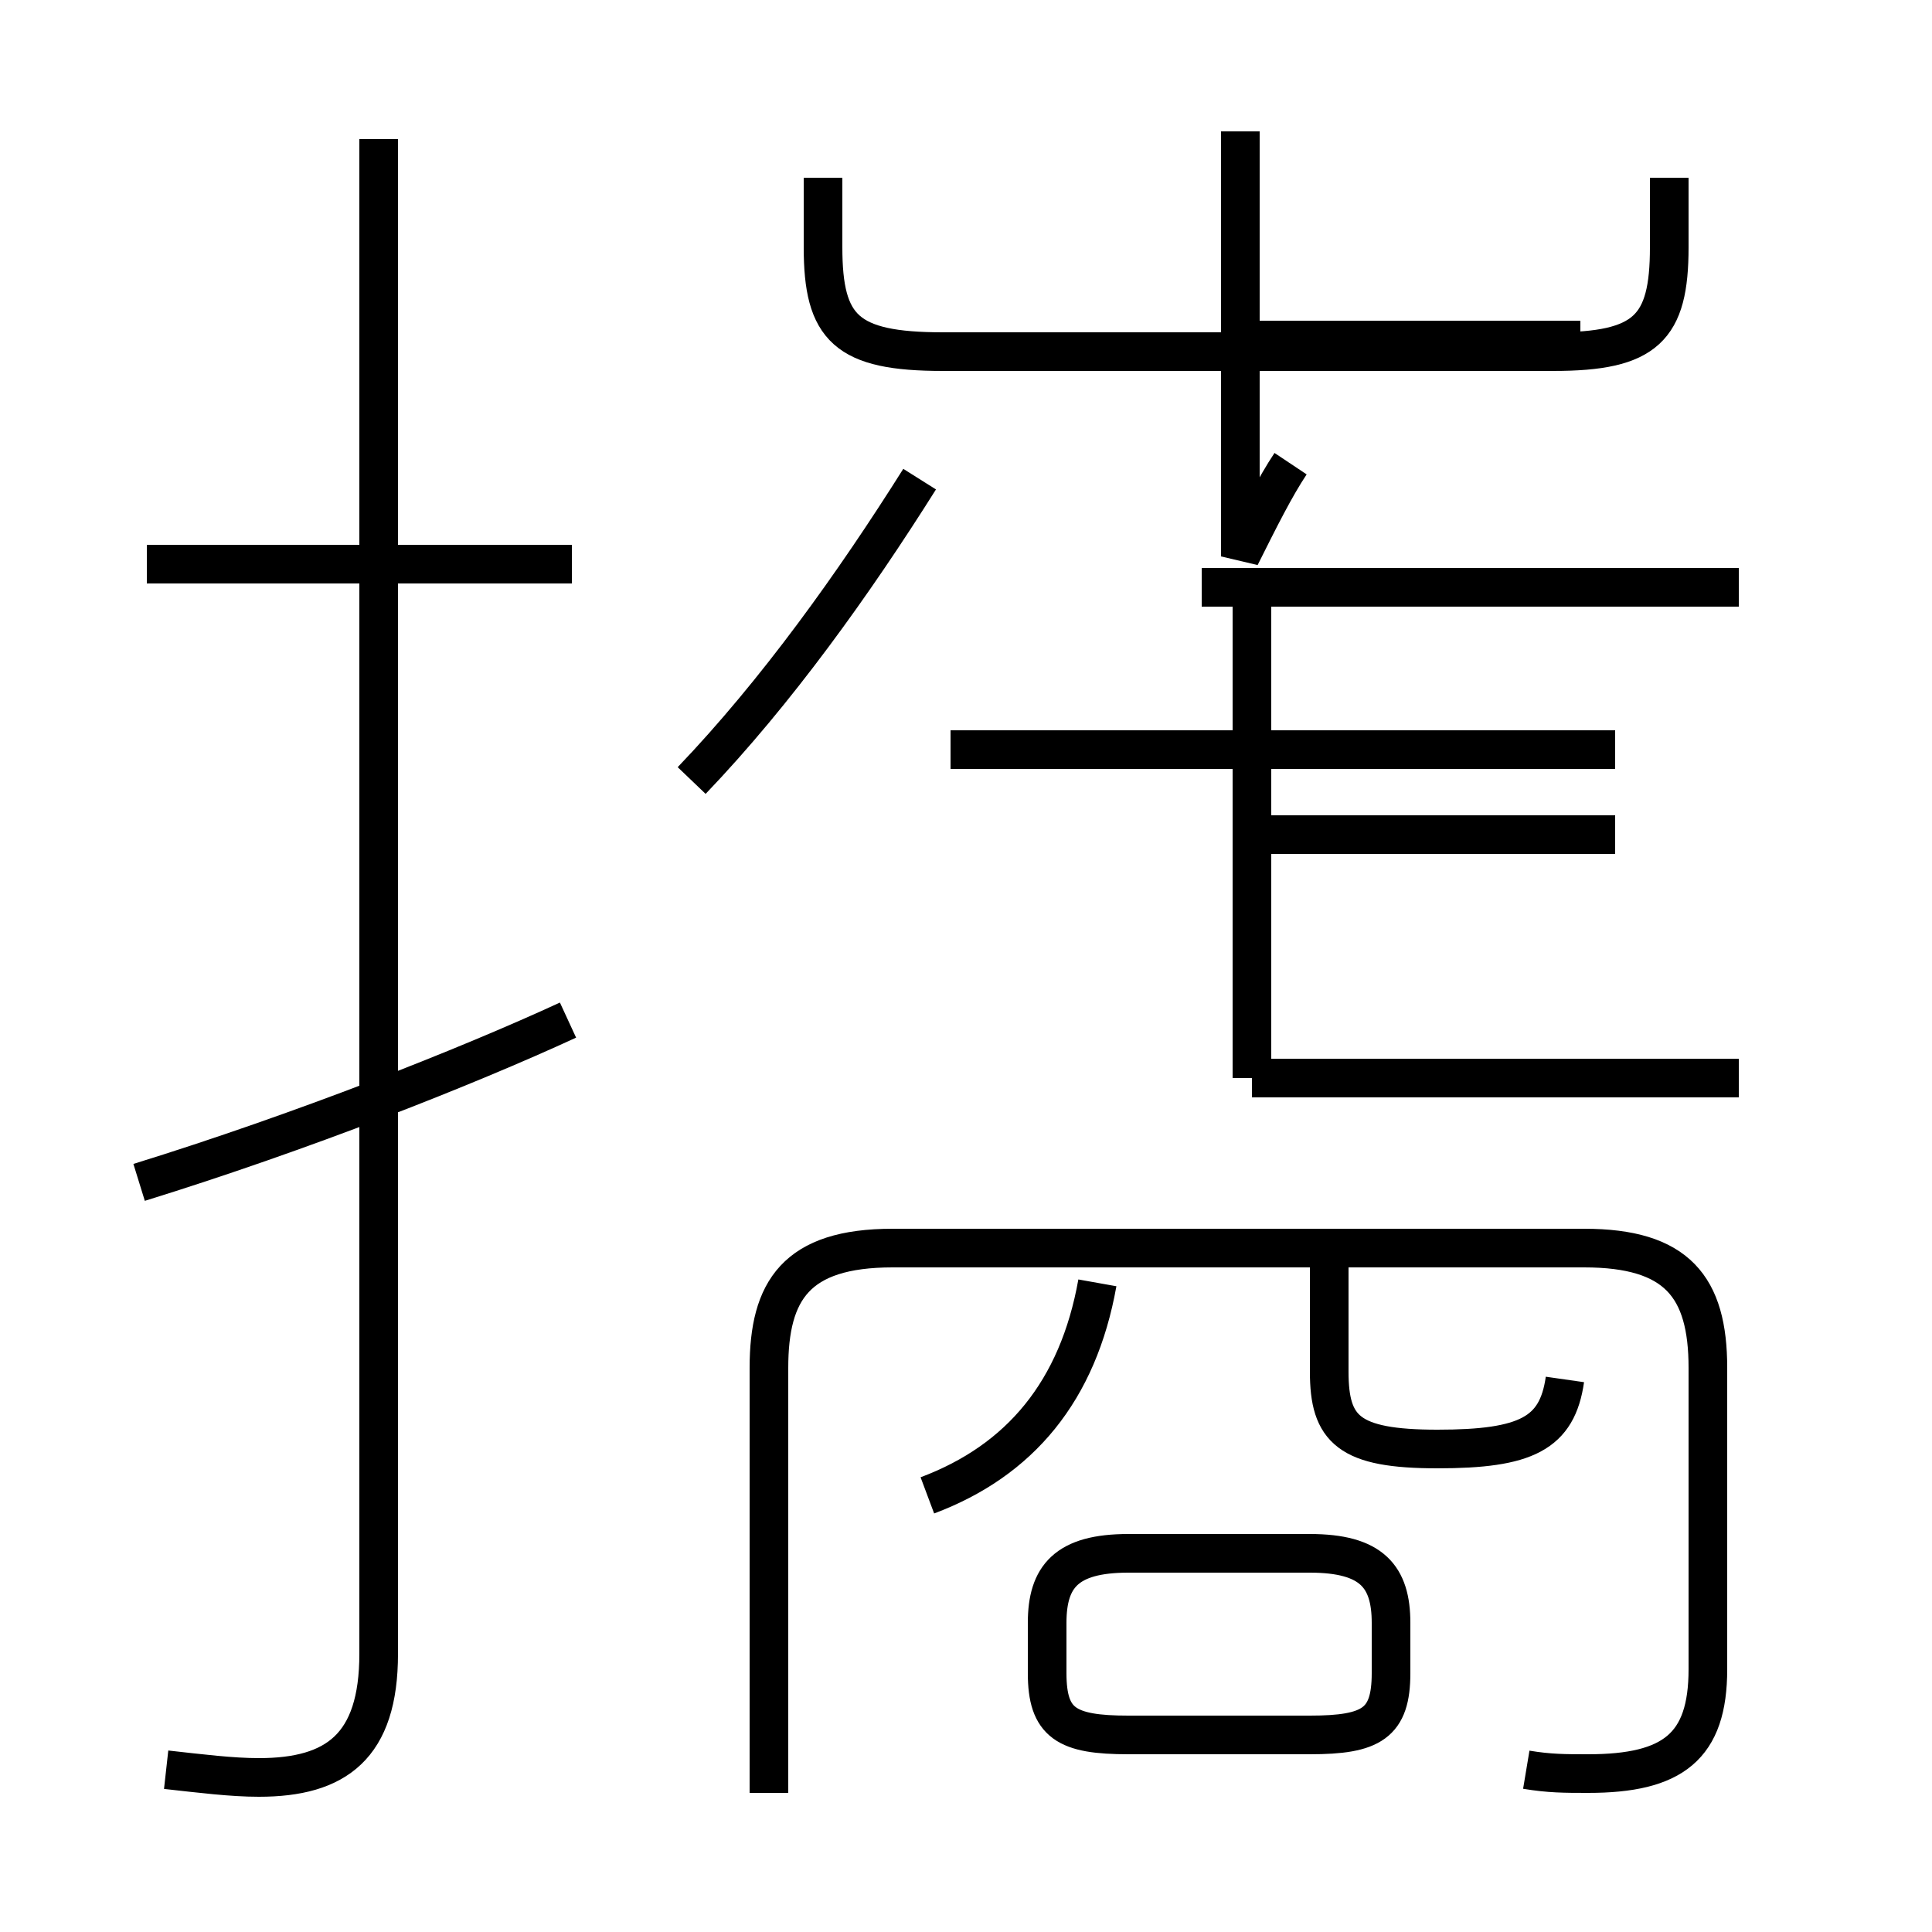 <?xml version='1.0' encoding='utf8'?>
<svg viewBox="0.0 -6.0 50.0 50.0" version="1.1" xmlns="http://www.w3.org/2000/svg">
<rect x="0.0" y="-6.0" width="50.0" height="50.0" fill="#808080" stroke="none"/>
<rect x="-1000" y="-1000" width="2000" height="2000" stroke="white" fill="white"/>
<g style="fill:white;stroke:#000000;  stroke-width:1">
<path d="M 39.5 1.8 C 40.1 1.9 40.5 1.9 41.1 1.9 C 43.3 1.9 44.2 1.2 44.2 -0.8 L 44.2 -8.6 C 44.2 -10.7 43.4 -11.7 41.0 -11.7 L 23.1 -11.7 C 20.6 -11.7 19.9 -10.6 19.9 -8.6 L 19.9 2.4 M 3.6 -13.4 C 7.8 -14.7 12.1 -16.4 14.7 -17.6 M 4.3 1.8 C 5.2 1.9 6.0 2.0 6.7 2.0 C 8.7 2.0 9.8 1.2 9.8 -1.2 L 9.8 -40.4 M 14.8 -29.4 L 3.8 -29.4 M 29.2 0.9 L 33.9 0.9 C 35.5 0.9 36.0 0.6 36.0 -0.7 L 36.0 -2.0 C 36.0 -3.2 35.5 -3.8 33.9 -3.8 L 29.2 -3.8 C 27.6 -3.8 27.1 -3.2 27.1 -2.0 L 27.1 -0.7 C 27.1 0.6 27.6 0.9 29.2 0.9 Z M 24.0 -5.3 C 26.4 -6.2 27.9 -8.0 28.4 -10.8 M 40.5 -8.3 C 40.3 -6.9 39.5 -6.5 37.2 -6.5 C 34.9 -6.5 34.4 -7.0 34.4 -8.5 L 34.4 -11.2 M 32.4 -16.1 L 45.0 -16.1 M 32.4 -22.4 L 41.8 -22.4 M 17.9 -23.8 C 20.1 -26.1 22.1 -28.9 23.8 -31.6 M 32.4 -16.1 L 32.4 -28.4 M 41.8 -24.6 L 24.6 -24.6 M 21.3 -39.4 L 21.3 -37.6 C 21.3 -35.5 21.9 -34.9 24.4 -34.9 L 40.2 -34.9 C 42.6 -34.9 43.2 -35.5 43.2 -37.6 L 43.2 -39.4 M 32.1 -35.2 L 40.9 -35.2 M 45.0 -28.8 L 31.1 -28.8 M 32.1 -40.6 L 32.1 -29.6 C 32.6 -30.6 33.0 -31.4 33.4 -32.0" transform="translate(0.0, 38.0)" />
</g>
</svg>